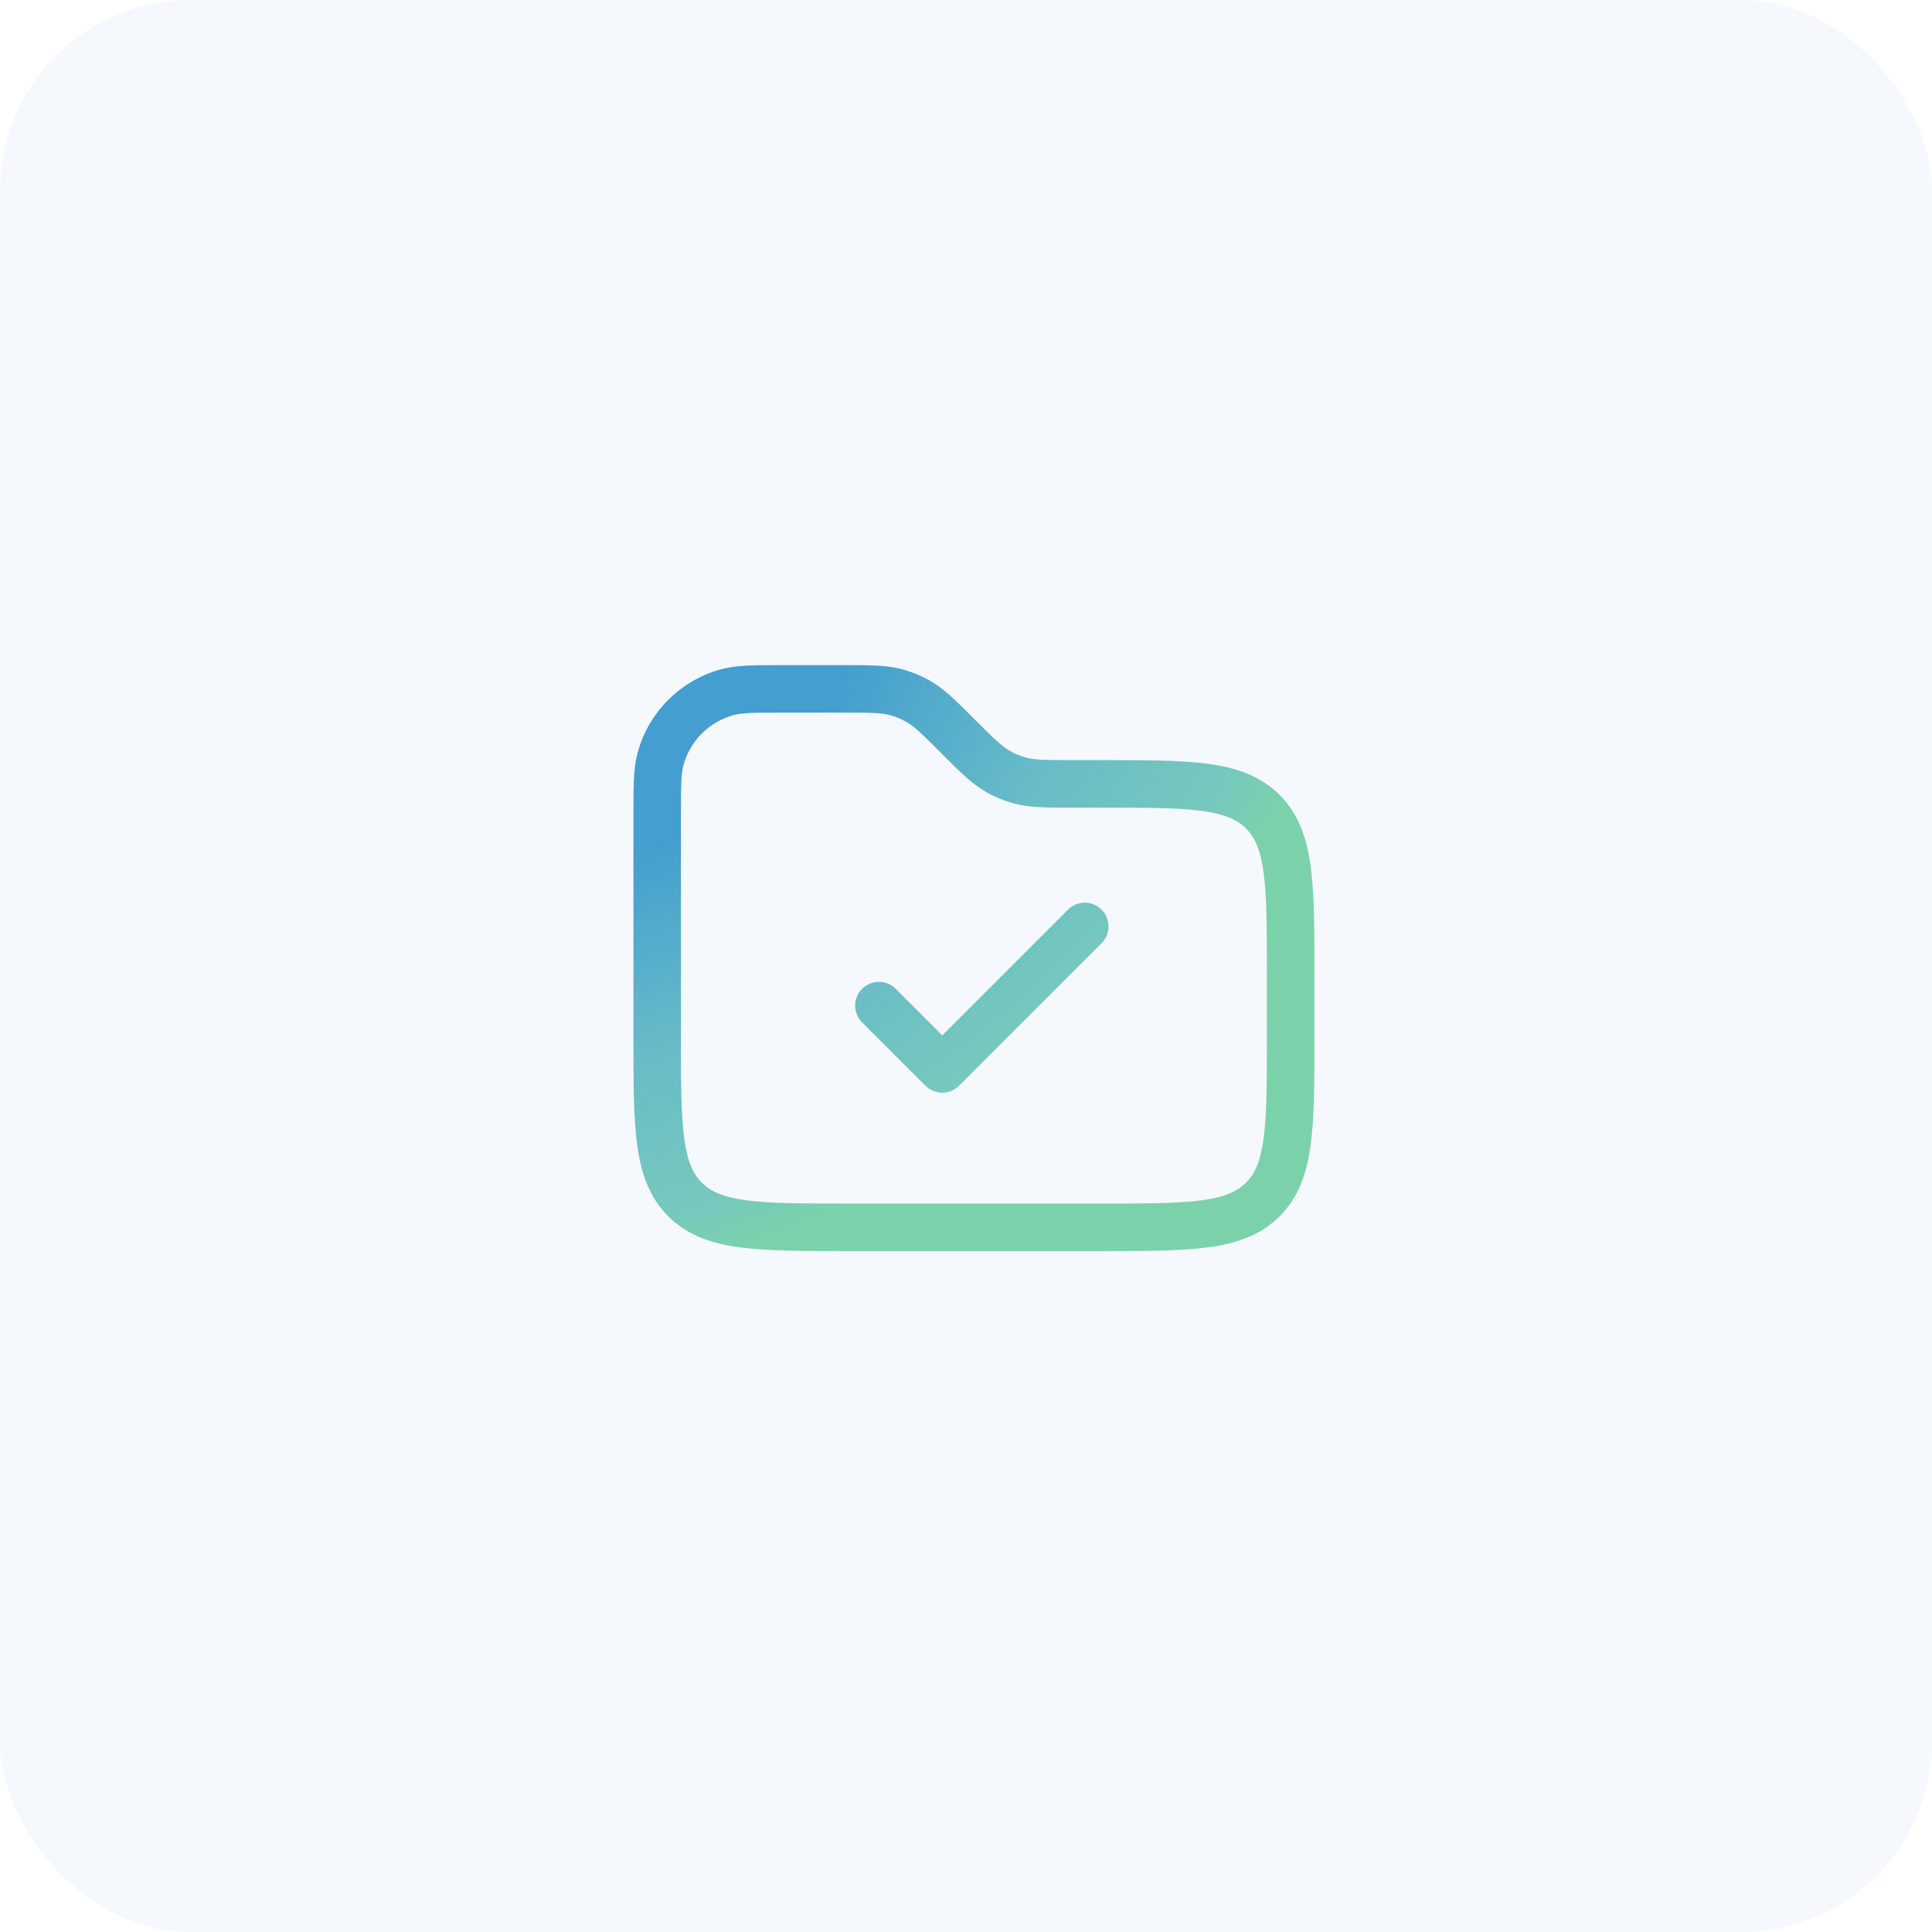 <svg width="61" height="61" viewBox="0 0 61 61" fill="none" xmlns="http://www.w3.org/2000/svg">
<g id="Group 11298">
<rect id="Rectangle 4206" opacity="0.05" width="61" height="61" rx="6" fill="#2B8AC8"/>
<g id="Group 11296">
<path id="Union" fill-rule="evenodd" clip-rule="evenodd" d="M24.75 21L24.634 21C23.816 21 23.258 21 22.779 21.128C21.485 21.475 20.475 22.485 20.128 23.779C20 24.258 20 24.816 20 25.634L20 25.75V32.75L20 32.805C20 34.172 20 35.275 20.117 36.142C20.238 37.042 20.497 37.8 21.098 38.402C21.7 39.004 22.458 39.263 23.358 39.383C24.225 39.5 25.328 39.5 26.695 39.5H26.75H34.75H34.805C36.172 39.5 37.275 39.5 38.142 39.383C39.042 39.263 39.8 39.004 40.402 38.402C41.004 37.8 41.263 37.042 41.383 36.142C41.5 35.275 41.5 34.172 41.5 32.805V32.75V30.75V30.695C41.5 29.328 41.5 28.225 41.383 27.358C41.263 26.458 41.004 25.7 40.402 25.098C39.8 24.497 39.042 24.238 38.142 24.117C37.275 24 36.172 24 34.805 24L34.75 24H33.871C32.964 24 32.655 23.993 32.376 23.914C32.21 23.866 32.05 23.8 31.899 23.716C31.645 23.575 31.422 23.361 30.78 22.72L30.709 22.648L30.709 22.648C30.166 22.105 29.79 21.729 29.331 21.473C29.079 21.333 28.812 21.223 28.535 21.144C28.03 21 27.498 21 26.73 21L26.629 21H24.75ZM21.5 32.75V25.75C21.5 24.772 21.506 24.43 21.577 24.168C21.785 23.391 22.391 22.785 23.168 22.577C23.43 22.506 23.772 22.5 24.75 22.5H26.629C27.536 22.5 27.845 22.507 28.124 22.586C28.29 22.634 28.45 22.7 28.601 22.784C28.855 22.925 29.078 23.139 29.72 23.78L29.791 23.852L29.791 23.852C30.334 24.395 30.71 24.771 31.169 25.027C31.421 25.167 31.688 25.277 31.965 25.356C32.47 25.5 33.002 25.5 33.771 25.5L33.871 25.5H34.75C36.185 25.5 37.187 25.502 37.942 25.603C38.676 25.702 39.064 25.882 39.341 26.159C39.618 26.436 39.798 26.824 39.897 27.558C39.998 28.314 40 29.315 40 30.75V32.75C40 34.185 39.998 35.187 39.897 35.942C39.798 36.676 39.618 37.064 39.341 37.341C39.064 37.618 38.676 37.798 37.942 37.897C37.187 37.998 36.185 38 34.75 38H26.75C25.315 38 24.314 37.998 23.558 37.897C22.824 37.798 22.436 37.618 22.159 37.341C21.882 37.064 21.702 36.676 21.603 35.942C21.502 35.187 21.5 34.185 21.5 32.75ZM34.78 29.78C35.073 29.488 35.073 29.013 34.78 28.72C34.487 28.427 34.013 28.427 33.72 28.72L29.75 32.69L28.28 31.22C27.988 30.927 27.513 30.927 27.22 31.22C26.927 31.513 26.927 31.988 27.22 32.281L29.22 34.281C29.513 34.573 29.988 34.573 30.28 34.281L34.78 29.78Z" fill="url(#paint0_radial_1666_2601)"/>
</g>
</g>
<defs>
<radialGradient id="paint0_radial_1666_2601" cx="0" cy="0" r="1" gradientUnits="userSpaceOnUse" gradientTransform="translate(20 21) rotate(59.84) scale(21.397 28.32)">
<stop stop-color="#449ECF"/>
<stop offset="0.253" stop-color="#449ECF"/>
<stop offset="0.546" stop-color="#68BCC7"/>
<stop offset="0.781" stop-color="#76C9BC"/>
<stop offset="0.859" stop-color="#7BD2AA"/>
<stop offset="1" stop-color="#7BD2AA"/>
</radialGradient>
</defs>
</svg>
